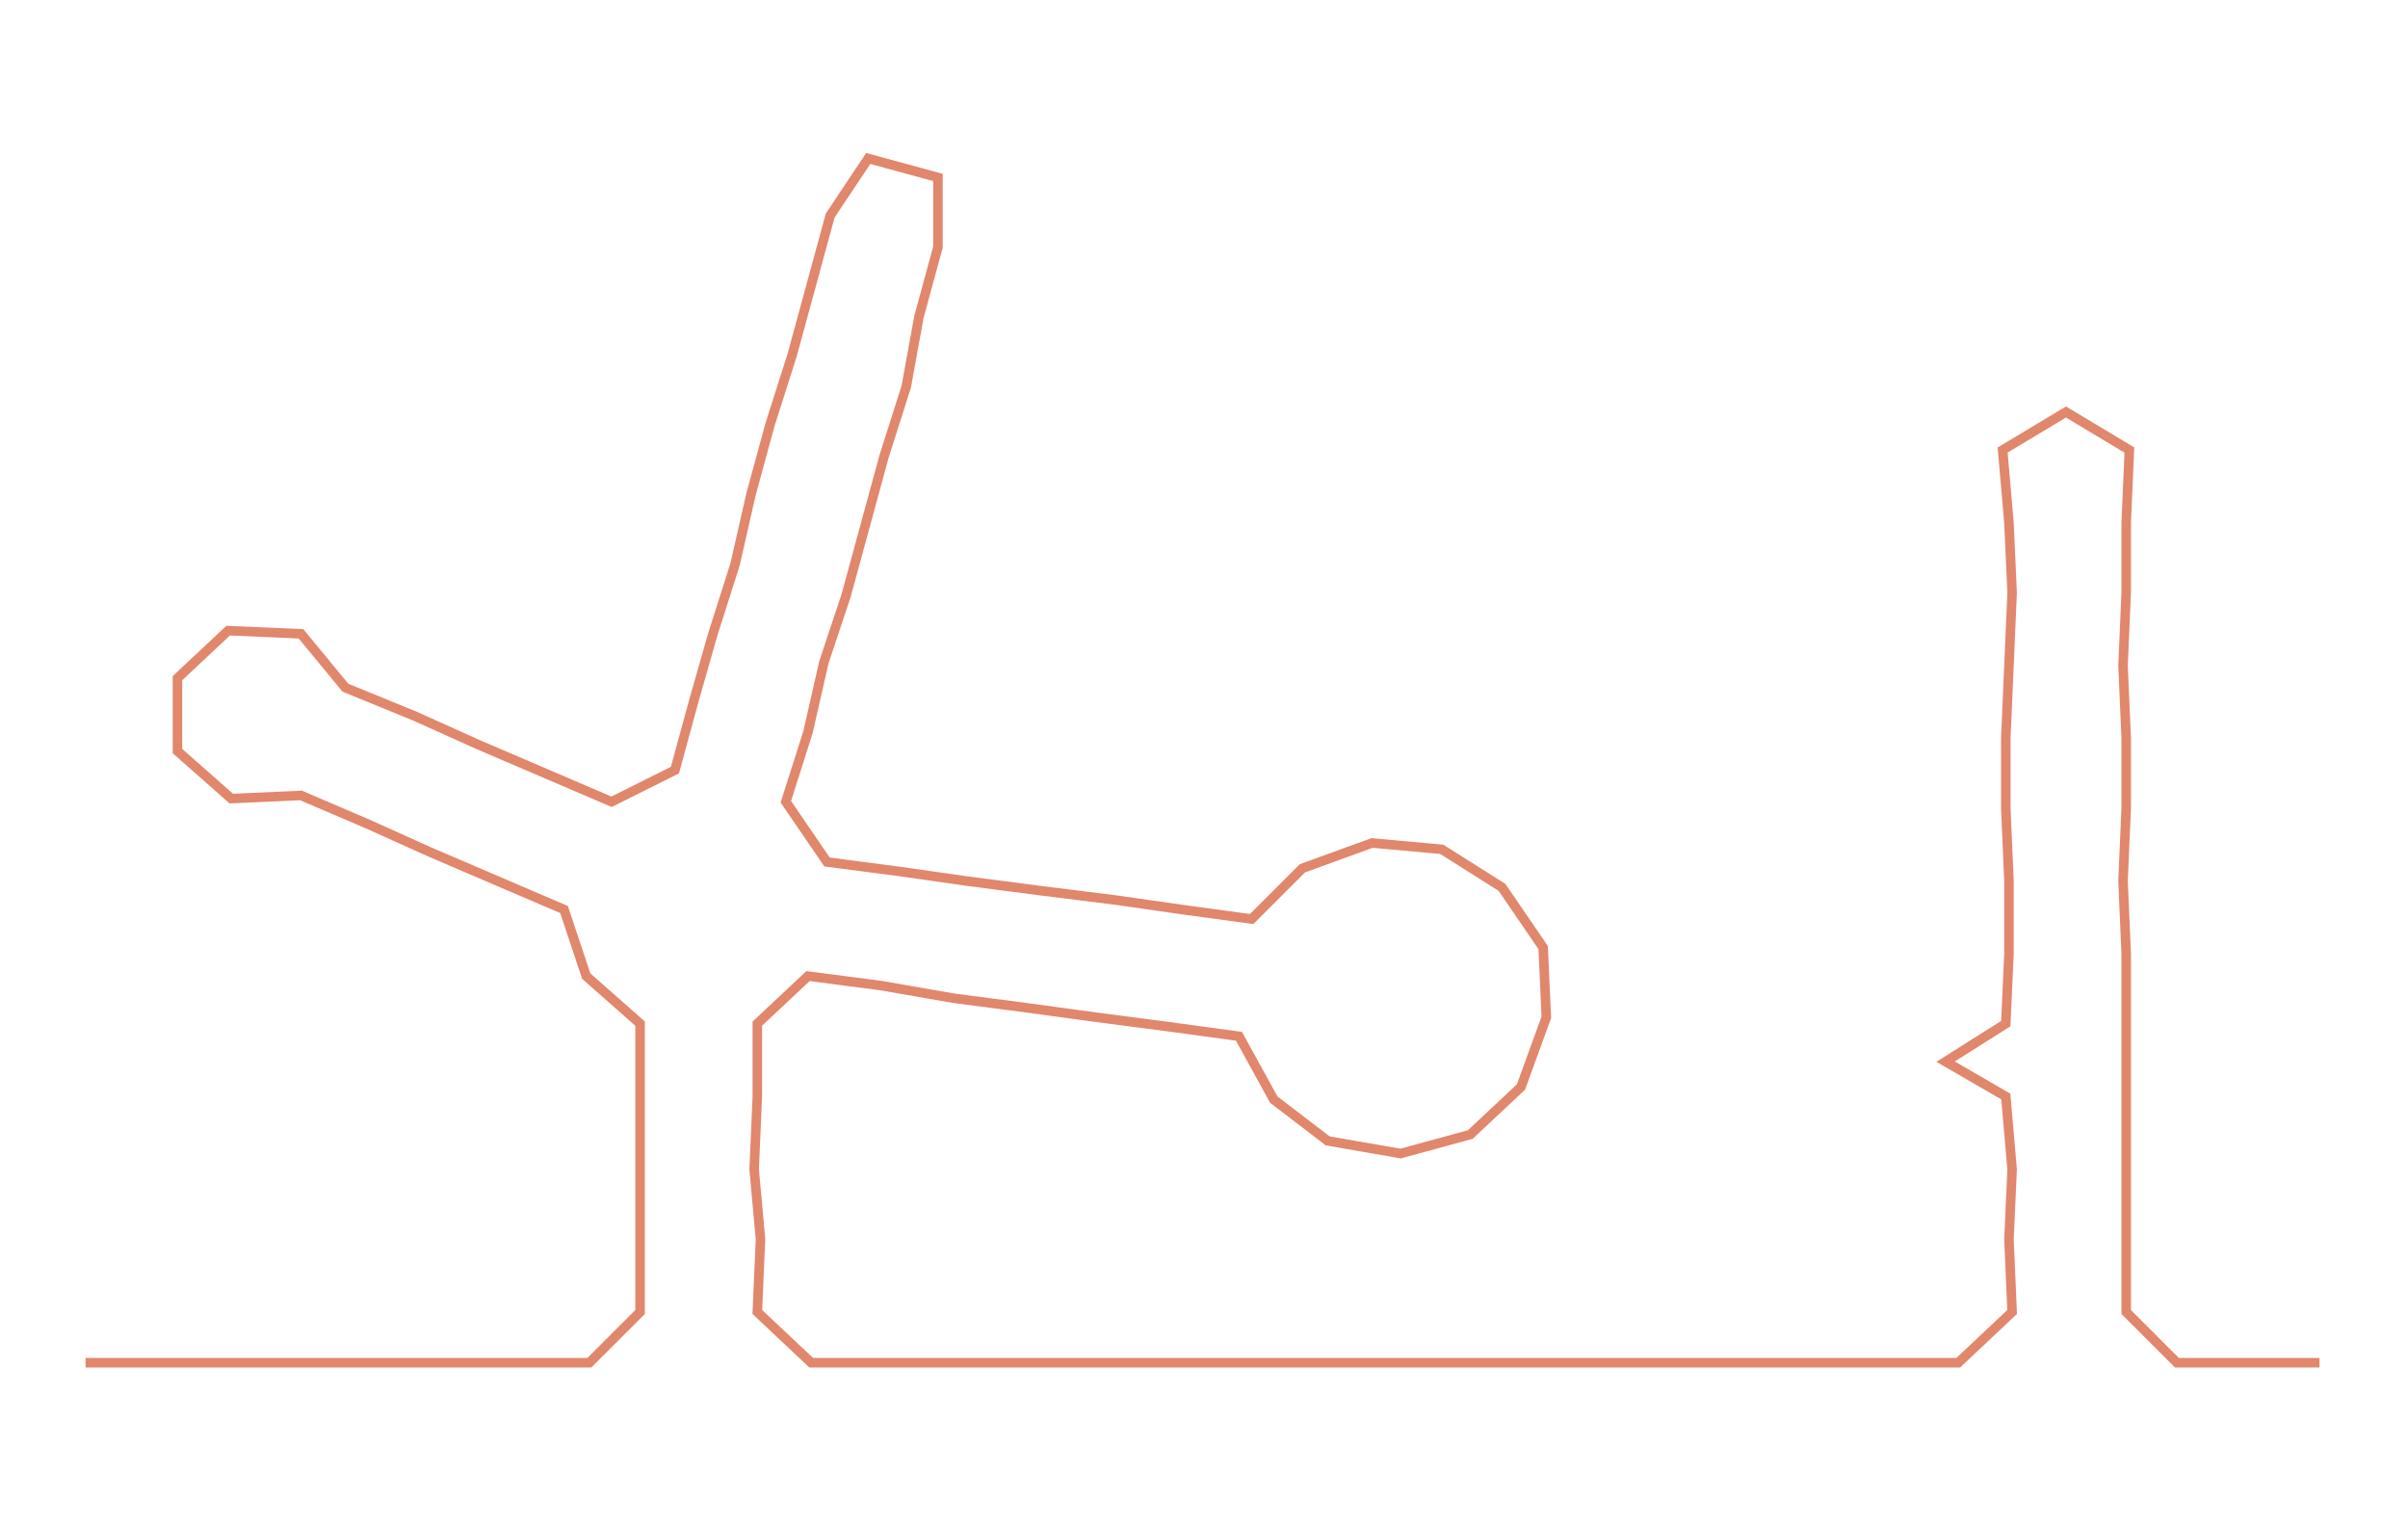 <ns0:svg xmlns:ns0="http://www.w3.org/2000/svg" width="300px" height="189.724px" viewBox="0 0 759.931 480.59"><ns0:path style="stroke:#e0876c;stroke-width:3px;fill:none;" d="M27 430 L27 430 L50 430 L72 430 L95 430 L118 430 L140 430 L163 430 L186 430 L202 414 L202 391 L202 369 L202 346 L202 323 L185 308 L178 287 L157 278 L136 269 L116 260 L95 251 L73 252 L56 237 L56 214 L72 199 L95 200 L109 217 L131 226 L151 235 L172 244 L193 253 L213 243 L219 221 L225 200 L232 178 L237 156 L243 134 L250 112 L256 90 L262 68 L274 50 L296 56 L296 78 L290 100 L286 122 L279 144 L273 166 L267 188 L260 209 L255 231 L248 253 L261 272 L284 275 L305 278 L328 281 L352 284 L373 287 L395 290 L411 274 L433 266 L455 268 L474 280 L487 299 L488 321 L480 343 L464 358 L442 364 L419 360 L402 347 L391 327 L369 324 L346 321 L324 318 L301 315 L278 311 L255 308 L239 323 L239 346 L238 369 L240 391 L239 414 L256 430 L278 430 L301 430 L324 430 L346 430 L368 430 L391 430 L414 430 L437 430 L459 430 L482 430 L504 430 L528 430 L550 430 L573 430 L595 430 L618 430 L635 414 L634 391 L635 369 L633 346 L614 335 L633 323 L634 301 L634 278 L633 255 L633 233 L634 210 L635 187 L634 165 L632 142 L652 130 L672 142 L671 165 L671 187 L670 210 L671 233 L671 255 L670 278 L671 301 L671 323 L671 346 L671 369 L671 391 L671 414 L687 430 L709 430 L732 430" /></ns0:svg>